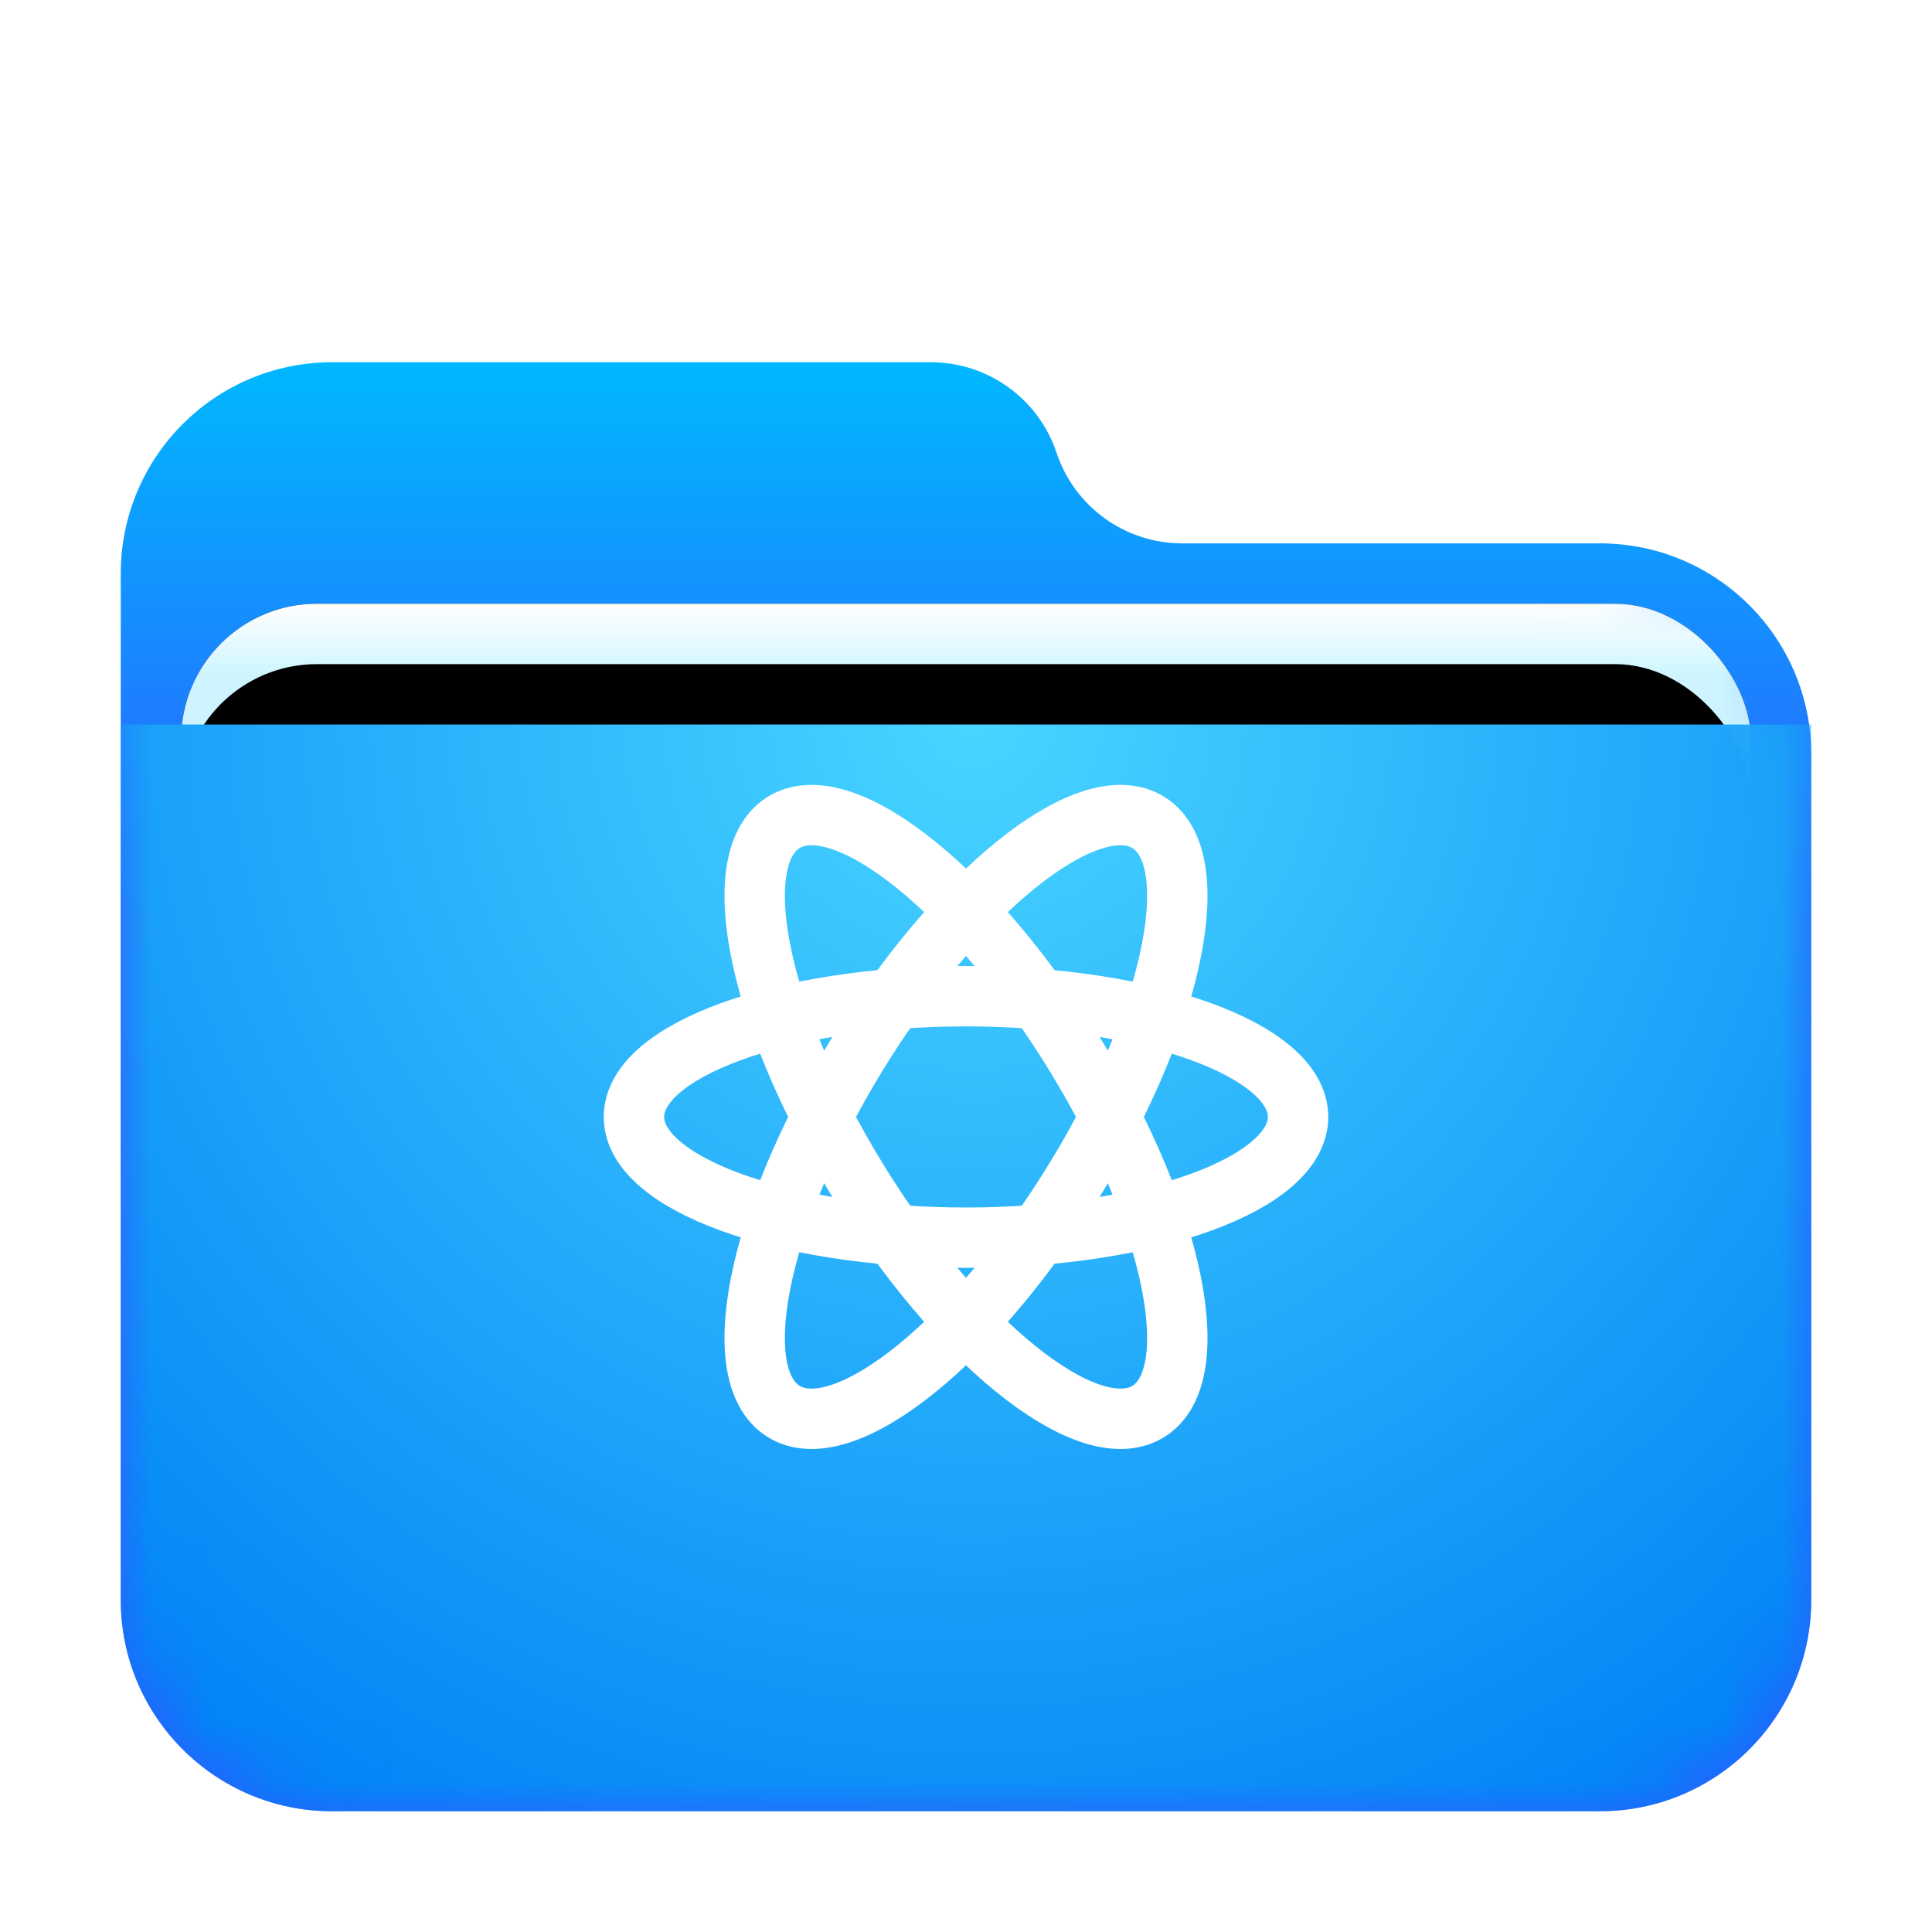 <svg xmlns="http://www.w3.org/2000/svg" xmlns:xlink="http://www.w3.org/1999/xlink" width="32" height="32" viewBox="0 0 32 32">
  <defs>
    <filter id="network-workgroup-a" width="128.6%" height="133.3%" x="-14.3%" y="-16.7%" filterUnits="objectBoundingBox">
      <feOffset dy="1" in="SourceAlpha" result="shadowOffsetOuter1"/>
      <feGaussianBlur in="shadowOffsetOuter1" result="shadowBlurOuter1" stdDeviation=".5"/>
      <feComposite in="shadowBlurOuter1" in2="SourceAlpha" operator="out" result="shadowBlurOuter1"/>
      <feColorMatrix in="shadowBlurOuter1" result="shadowMatrixOuter1" values="0 0 0 0 0   0 0 0 0 0   0 0 0 0 0  0 0 0 0.15 0"/>
      <feMerge>
        <feMergeNode in="shadowMatrixOuter1"/>
        <feMergeNode in="SourceGraphic"/>
      </feMerge>
    </filter>
    <linearGradient id="network-workgroup-c" x1="50%" x2="50%" y1="0%" y2="37.968%">
      <stop offset="0%" stop-color="#00B8FF"/>
      <stop offset="100%" stop-color="#2E5DFF"/>
    </linearGradient>
    <path id="network-workgroup-b" d="M15.5,1.5 L15.5,1.5 C15.799,2.396 16.637,3 17.581,3 L24.5,3 C26.433,3 28,4.567 28,6.5 L28,20.5 C28,22.433 26.433,24 24.5,24 L3.5,24 C1.567,24 -4.23958403e-14,22.433 -4.26325641e-14,20.5 L-4.26325641e-14,3.5 C-4.2869288e-14,1.567 1.567,-2.80666237e-14 3.5,-2.84217094e-14 L13.419,-2.66453526e-14 C14.363,-2.76574611e-14 15.201,0.604 15.5,1.5 Z"/>
    <linearGradient id="network-workgroup-g" x1="50%" x2="50%" y1="0%" y2="11.796%">
      <stop offset="0%" stop-color="#FFF"/>
      <stop offset="100%" stop-color="#CEF5FF"/>
    </linearGradient>
    <rect id="network-workgroup-f" width="26" height="10" x="1" y="4" rx="2.25"/>
    <filter id="network-workgroup-e" width="111.5%" height="130%" x="-5.8%" y="-15%" filterUnits="objectBoundingBox">
      <feOffset in="SourceAlpha" result="shadowOffsetOuter1"/>
      <feGaussianBlur in="shadowOffsetOuter1" result="shadowBlurOuter1" stdDeviation=".5"/>
      <feColorMatrix in="shadowBlurOuter1" values="0 0 0 0 0   0 0 0 0 0   0 0 0 0 0  0 0 0 0.2 0"/>
    </filter>
    <filter id="network-workgroup-h" width="111.5%" height="130%" x="-5.8%" y="-15%" filterUnits="objectBoundingBox">
      <feOffset dy="1" in="SourceAlpha" result="shadowOffsetInner1"/>
      <feComposite in="shadowOffsetInner1" in2="SourceAlpha" k2="-1" k3="1" operator="arithmetic" result="shadowInnerInner1"/>
      <feColorMatrix in="shadowInnerInner1" values="0 0 0 0 1   0 0 0 0 1   0 0 0 0 1  0 0 0 0.5 0"/>
    </filter>
    <radialGradient id="network-workgroup-i" cx="50%" cy="0%" r="117.613%" fx="50%" fy="0%" gradientTransform="matrix(.062 .995 -.64 .096 .47 -.498)">
      <stop offset="0%" stop-color="#48D5FF"/>
      <stop offset="100%" stop-color="#0083F6"/>
    </radialGradient>
  </defs>
  <g fill="none" fill-rule="evenodd">
    <g filter="url(#network-workgroup-a)" transform="translate(2 5)">
      <mask id="network-workgroup-d" fill="#fff">
        <use xlink:href="#network-workgroup-b"/>
      </mask>
      <use fill="url(#network-workgroup-c)" xlink:href="#network-workgroup-b"/>
      <g mask="url(#network-workgroup-d)">
        <use fill="#000" filter="url(#network-workgroup-e)" xlink:href="#network-workgroup-f"/>
        <use fill="url(#network-workgroup-g)" xlink:href="#network-workgroup-f"/>
        <use fill="#000" filter="url(#network-workgroup-h)" xlink:href="#network-workgroup-f"/>
      </g>
      <g fill="url(#network-workgroup-i)" mask="url(#network-workgroup-d)">
        <path d="M0,0.25 L28,0.25 L28,14.75 C28,16.683 26.433,18.25 24.5,18.25 L3.5,18.25 C1.567,18.25 2.36723813e-16,16.683 0,14.75 L0,0.25 Z" transform="translate(0 5.75)"/>
      </g>
    </g>
    <path stroke="#FFF" stroke-linecap="round" stroke-linejoin="round" d="M16,20.5 C19.038,20.5 21.5,19.605 21.5,18.5 C21.5,17.395 19.038,16.5 16,16.5 C12.962,16.5 10.5,17.395 10.5,18.5 C10.5,19.605 12.962,20.5 16,20.5 Z"/>
    <path stroke="#FFF" stroke-linecap="round" stroke-linejoin="round" d="M17.826,19.499 C19.475,16.794 19.994,14.153 18.985,13.602 C17.977,13.05 15.823,14.796 14.174,17.501 C12.525,20.206 12.006,22.847 13.015,23.398 C14.023,23.95 16.177,22.204 17.826,19.499 L17.826,19.499 Z"/>
    <path stroke="#FFF" stroke-linecap="round" stroke-linejoin="round" d="M17.826,19.499 C19.475,16.794 19.994,14.153 18.985,13.602 C17.977,13.05 15.823,14.796 14.174,17.501 C12.525,20.206 12.006,22.847 13.015,23.398 C14.023,23.95 16.177,22.204 17.826,19.499 L17.826,19.499 Z" transform="matrix(1 0 0 -1 0 37)"/>
  </g>
</svg>
